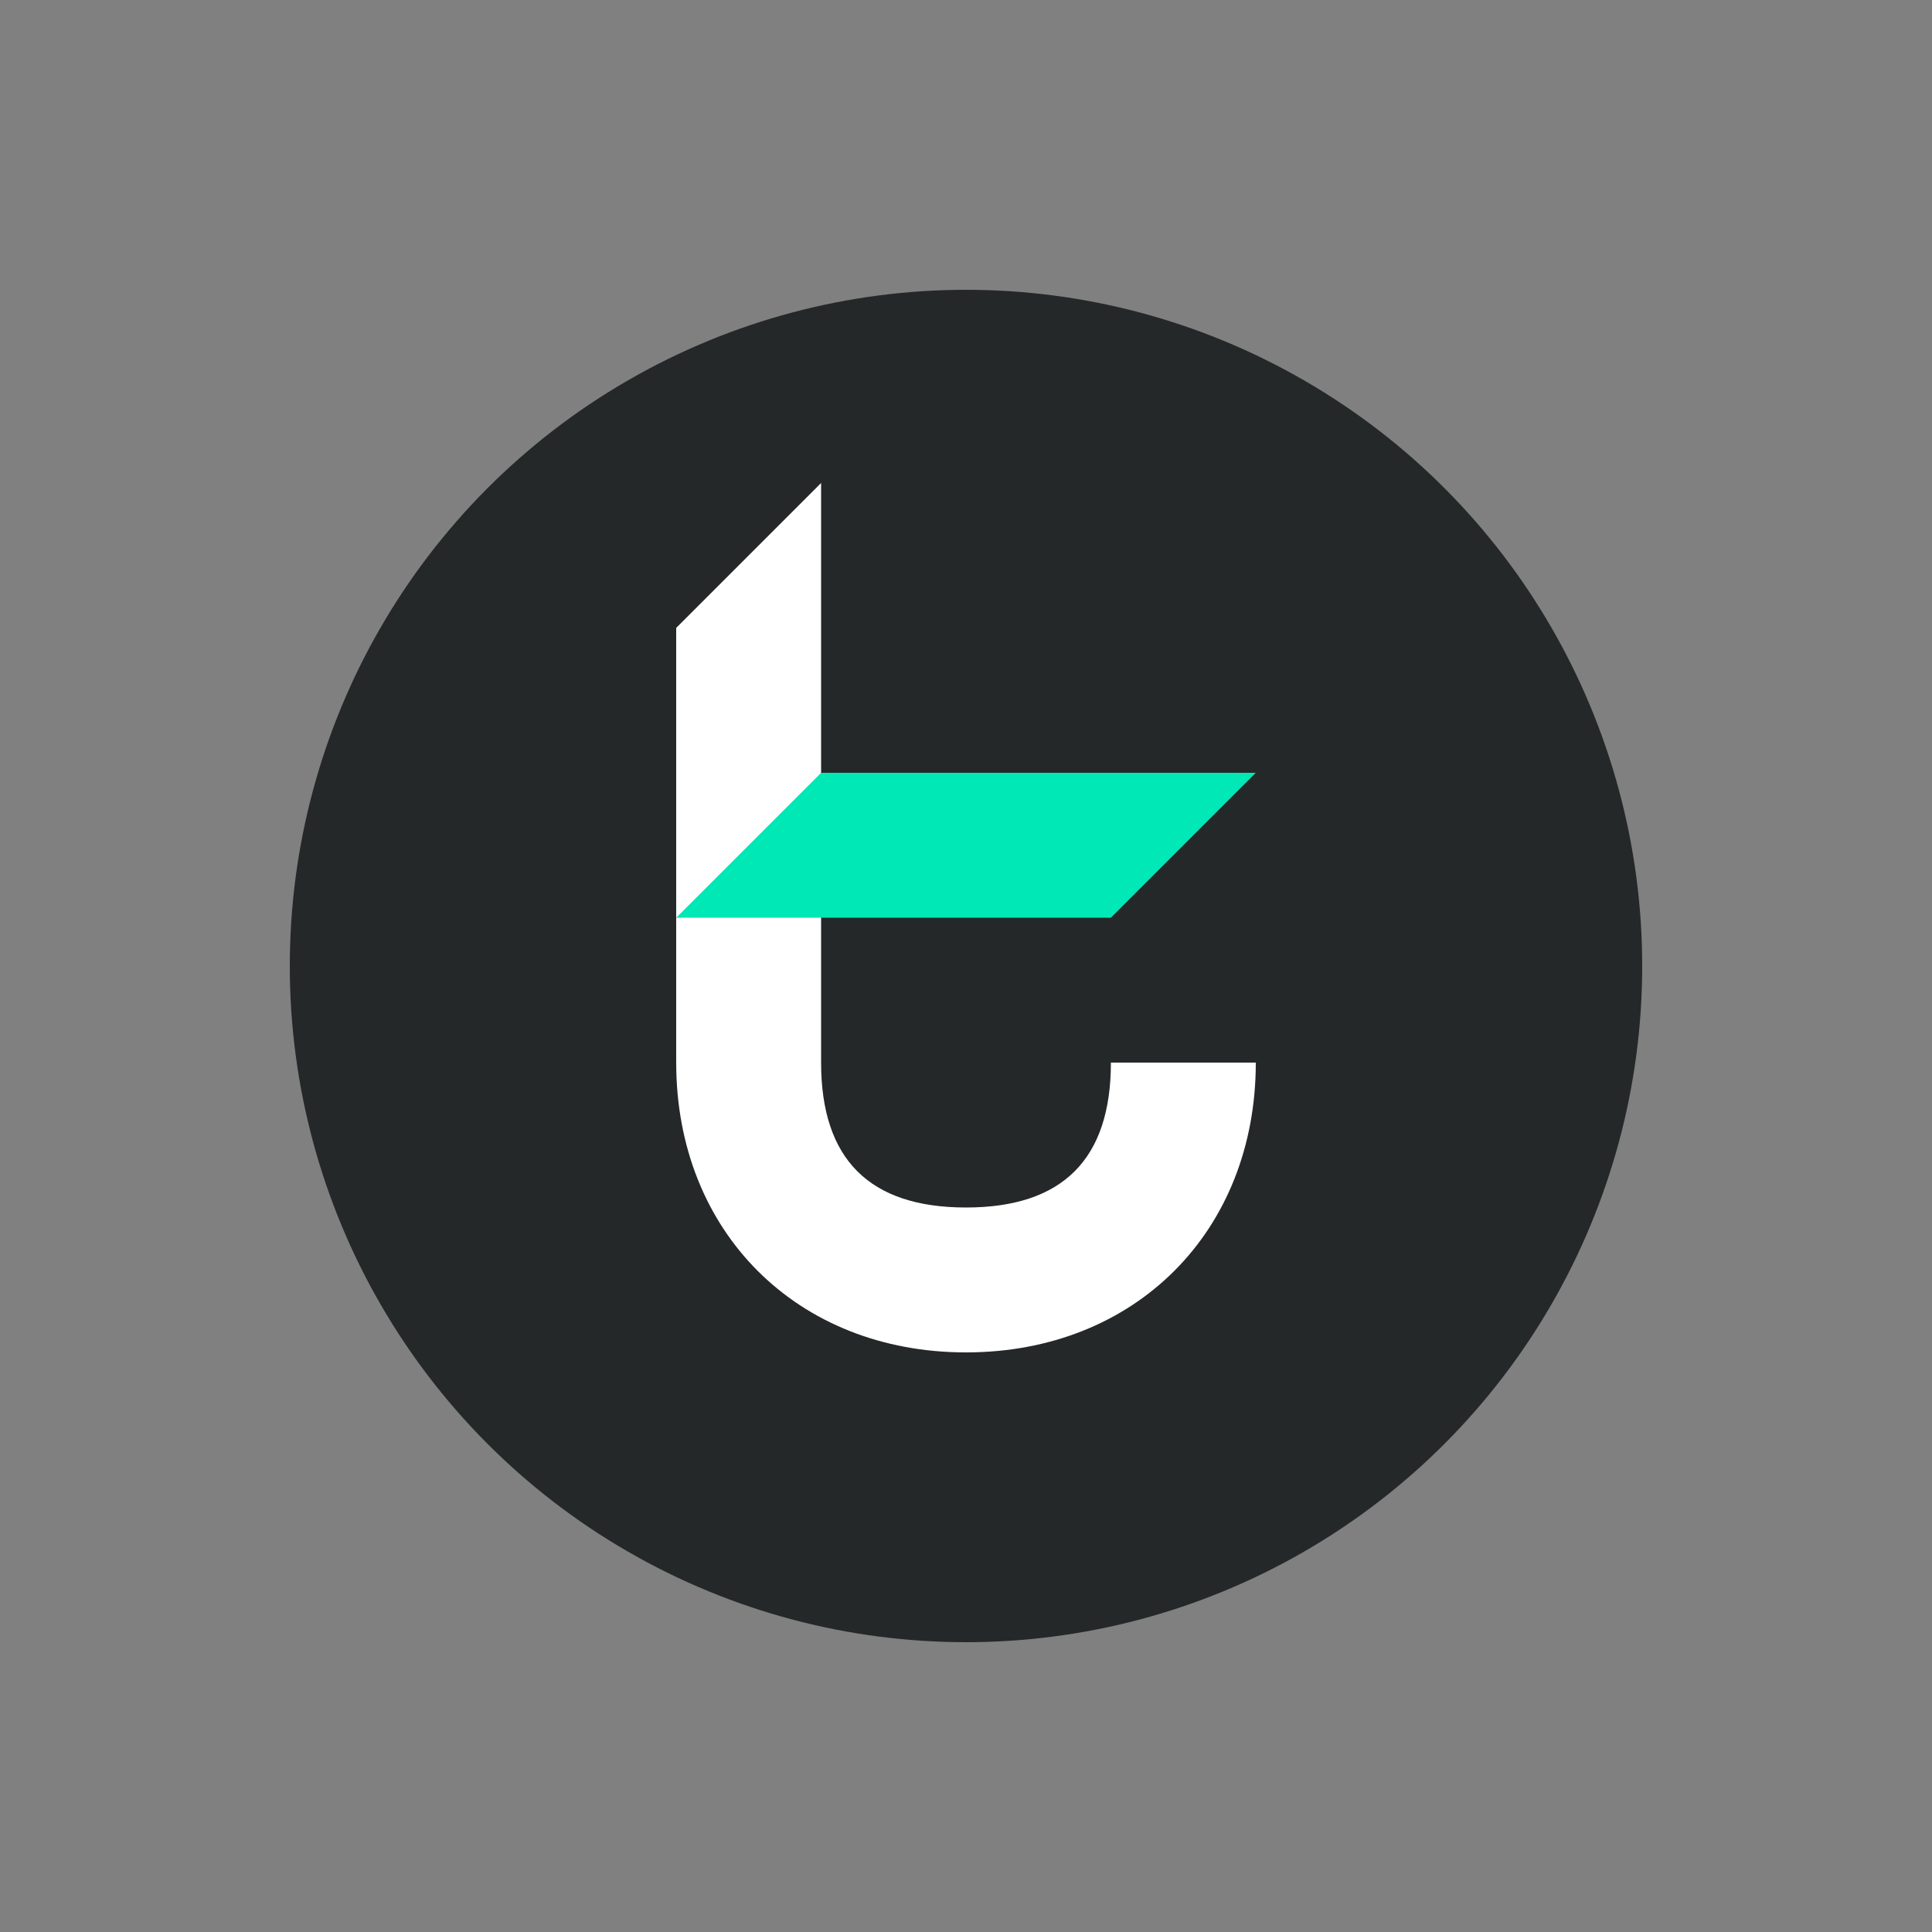 <?xml version="1.0" encoding="UTF-8"?>
<svg width="40px" height="40px" viewBox="0 0 40 40" version="1.1" xmlns="http://www.w3.org/2000/svg" xmlns:xlink="http://www.w3.org/1999/xlink">
	<rect x="0" y="0" width="40" height="40" fill="#808080" stroke="none"/>
	<circle fill="#242829" class="fill" cx="20" cy="20" r="14" />
	<path fill="white" class="fill" d="M14,13 L17,10 C17,16.66 17,20.66 17,22 C17,24 18,25 20,25 C22,25 23,24 23,22 C23,22 26,22 26,22 C26,25.5 23.5,28 20,28 C16.5,28 14,25.5 14,22 C14,19.66 14,16.66 14,13 Z" />
	<polygon fill="#00E8B6" class="fill" points="23 19 14 19 17 16 26 16" />
</svg>